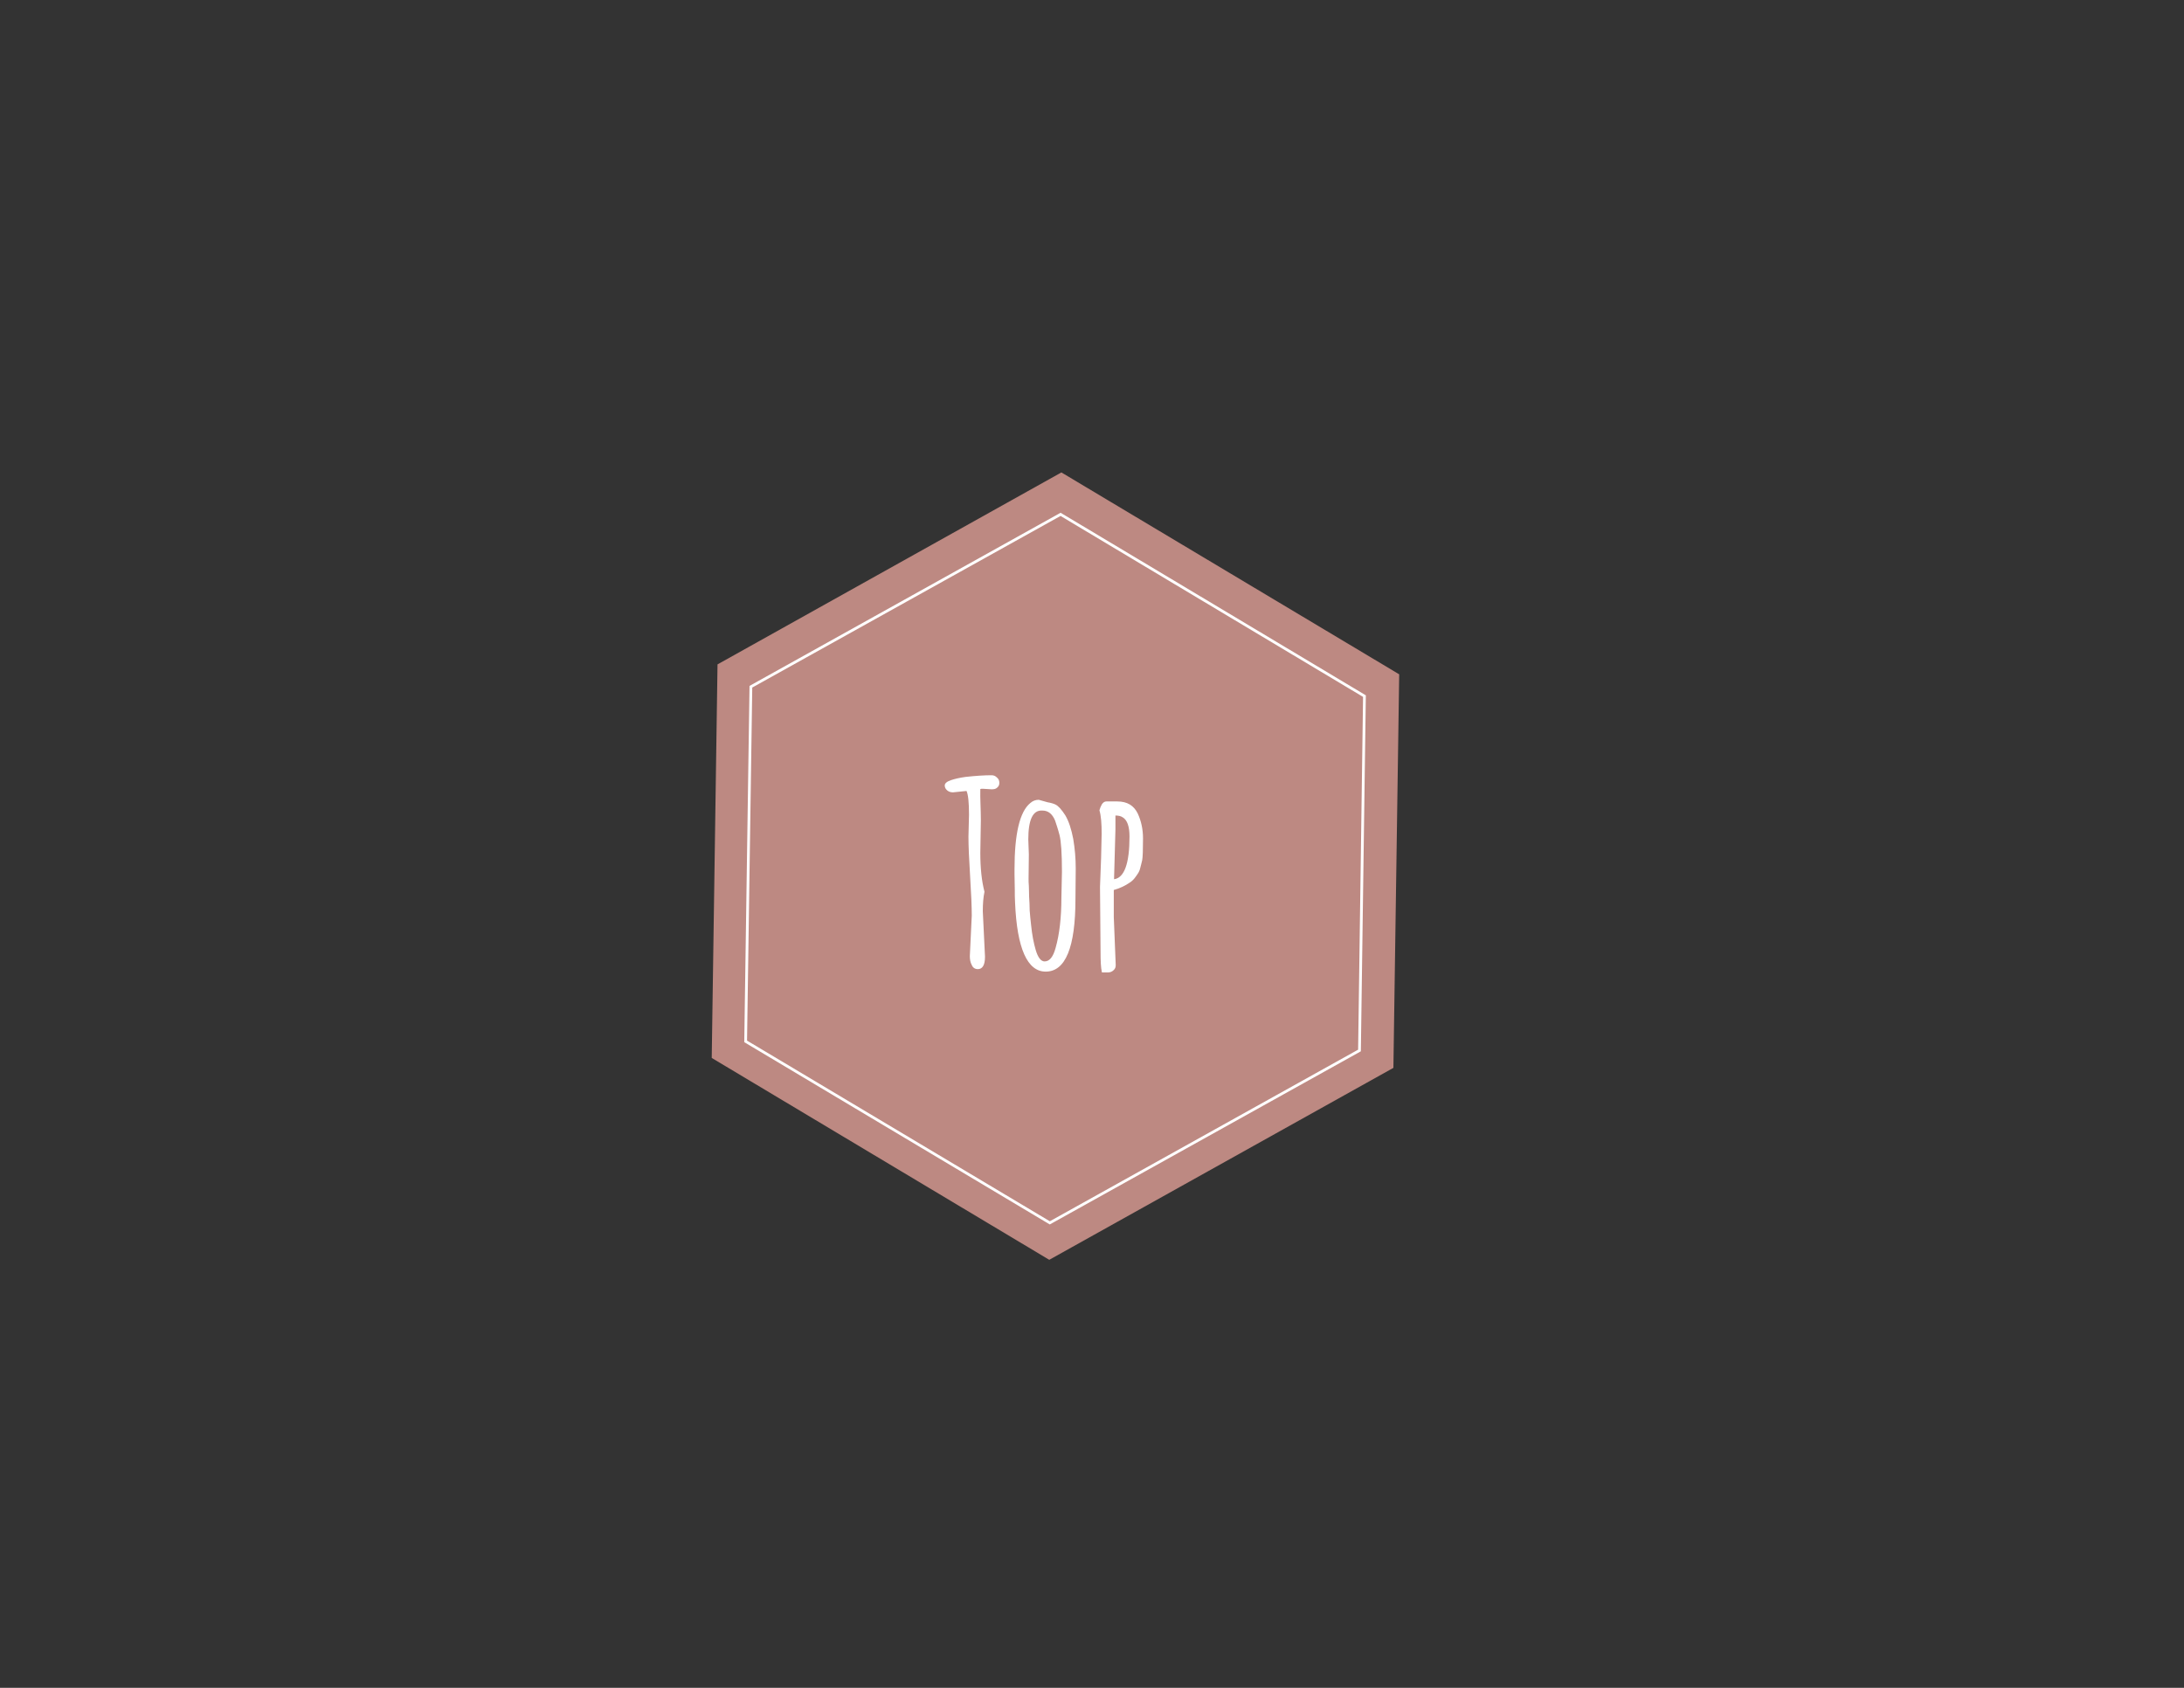 <?xml version="1.0" encoding="utf-8"?>
<!-- Generator: Adobe Illustrator 18.1.0, SVG Export Plug-In . SVG Version: 6.00 Build 0)  -->
<!DOCTYPE svg PUBLIC "-//W3C//DTD SVG 1.1//EN" "http://www.w3.org/Graphics/SVG/1.1/DTD/svg11.dtd">
<svg version="1.1" id="Layer_1" xmlns="http://www.w3.org/2000/svg" xmlns:xlink="http://www.w3.org/1999/xlink" x="0px" y="0px"
	 viewBox="0 0 792 612" enable-background="new 0 0 792 612" xml:space="preserve">
<rect x="0" y="0" width="792" height="612" fill="#333333" stroke="none"/>
<polygon fill="#BD8982" points="258.1,383.6 260.2,240.9 384.9,171.3 507.4,244.5 505.3,387.2 380.5,456.8 "/>
<rect x="340.1" y="290" fill="none" width="170.2" height="73.1"/>
<g enable-background="new    ">
	<path fill="#FFFFFF" d="M355.7,297.4l-0.2,11.8c0,5.6,0.5,10.3,1.5,14.1v0.1c-0.4,1.9-0.6,4.2-0.6,7l0.8,16.5c0,3-0.9,4.5-2.6,4.5
		c-1,0-1.8-0.5-2.2-1.5c-0.5-0.9-0.7-2-0.7-3.2l0.7-14.7c0-3.2-0.2-8-0.6-14.3c-0.4-6.3-0.6-11.1-0.6-14.3l0.2-8
		c0-4.4-0.3-7.3-0.9-8.6l-4.9,0.5c-0.8,0-1.5-0.2-2.1-0.7c-0.6-0.5-0.9-1.1-0.9-1.8c0-0.7,0.7-1.4,2.2-1.9c1.5-0.5,3.2-0.9,5.4-1.2
		c3.7-0.4,6.8-0.6,9.3-0.6c0.8,0,1.4,0.2,2,0.8c0.6,0.5,0.9,1.1,0.9,1.9s-0.2,1.3-0.8,1.8c-0.5,0.5-1.2,0.6-2,0.6l-3.2-0.2
		c-0.4,0-0.7,0-0.9,0.1C355.4,289.6,355.7,293.4,355.7,297.4z"/>
	<path fill="#FFFFFF" d="M390,325.9c0,17.6-3.6,26.4-10.8,26.4c-6.6,0-10.4-8.3-11.1-25c-0.1-1.5-0.1-3.2-0.1-4.7l-0.1-5.6v-1.8
		c0-12.9,1.9-20.9,5.7-24c0.9-0.8,1.9-1.2,3.1-1.2c0.9,0.3,1.9,0.5,3.2,0.9c1.2,0.2,2.2,0.5,2.8,0.8c1.1,0.5,2.3,1.9,3.6,3.9
		c1.3,2.2,2.2,5,2.9,8.6c0.6,3.6,0.9,7.1,0.9,10.7L390,325.9L390,325.9z M372.9,304.4l0.2,5.4l-0.1,8.8c0,0.8,0,1.6,0.1,2.6
		c0,1,0.1,2.3,0.1,4c0.1,1.6,0.2,3.3,0.2,4.9c0.1,1.6,0.3,3.3,0.5,5.2c0.2,1.8,0.4,3.5,0.7,5c0.3,1.5,0.6,2.9,1,4.2
		c0.8,2.7,1.9,4.1,3.2,4.1c1.8,0,3.1-1.6,4-4.9c1.4-4.9,2.1-11,2.1-18.2l0.2-9.4c0-6.6-0.3-11.1-0.9-13.4c-0.6-2.3-1.2-4-1.6-5.2
		c-1-2.4-2.5-3.6-4.6-3.6c-0.1,0-0.2,0-0.2,0C374.5,293.8,372.9,297.3,372.9,304.4z"/>
	<path fill="#FFFFFF" d="M399.3,311l0.2-8.7c0-3.6-0.2-6.4-0.8-8.5c0.2-0.8,0.5-1.5,0.9-2.2c0.5-0.7,1-1,1.6-1h4
		c3.6,0,6,1.5,7.4,4.4c1.2,2.6,1.9,5.6,1.9,9c0,4.2-0.1,6.9-0.3,7.9s-0.5,1.9-0.7,2.8c-0.2,0.9-0.5,1.5-0.9,2.1s-0.8,1.2-1.3,1.8
		c-0.5,0.6-1.2,1.2-1.9,1.6c-1.5,1-3.3,1.9-5.5,2.5v9.8l0.7,17.4c0,0.8-0.2,1.4-0.8,1.9c-0.5,0.5-1.2,0.8-2,0.8h-2.2
		c-0.4-1.7-0.5-4.2-0.5-7.5l-0.2-23.5L399.3,311z M404.5,300.7l-0.5,17.9v0.2c3.7-0.5,5.6-5.6,5.6-15.5c0-3.6-0.8-5.9-2.4-6.9
		c-0.7-0.5-1.6-0.7-2.7-0.7V300.7z"/>
</g>
<polygon fill="none" stroke="#FFFFFF" stroke-miterlimit="10" points="270.4,377.6 272.3,249 384.6,186.5 494.8,252.4 493,380.9 
	380.7,443.4 "/>
</svg>
